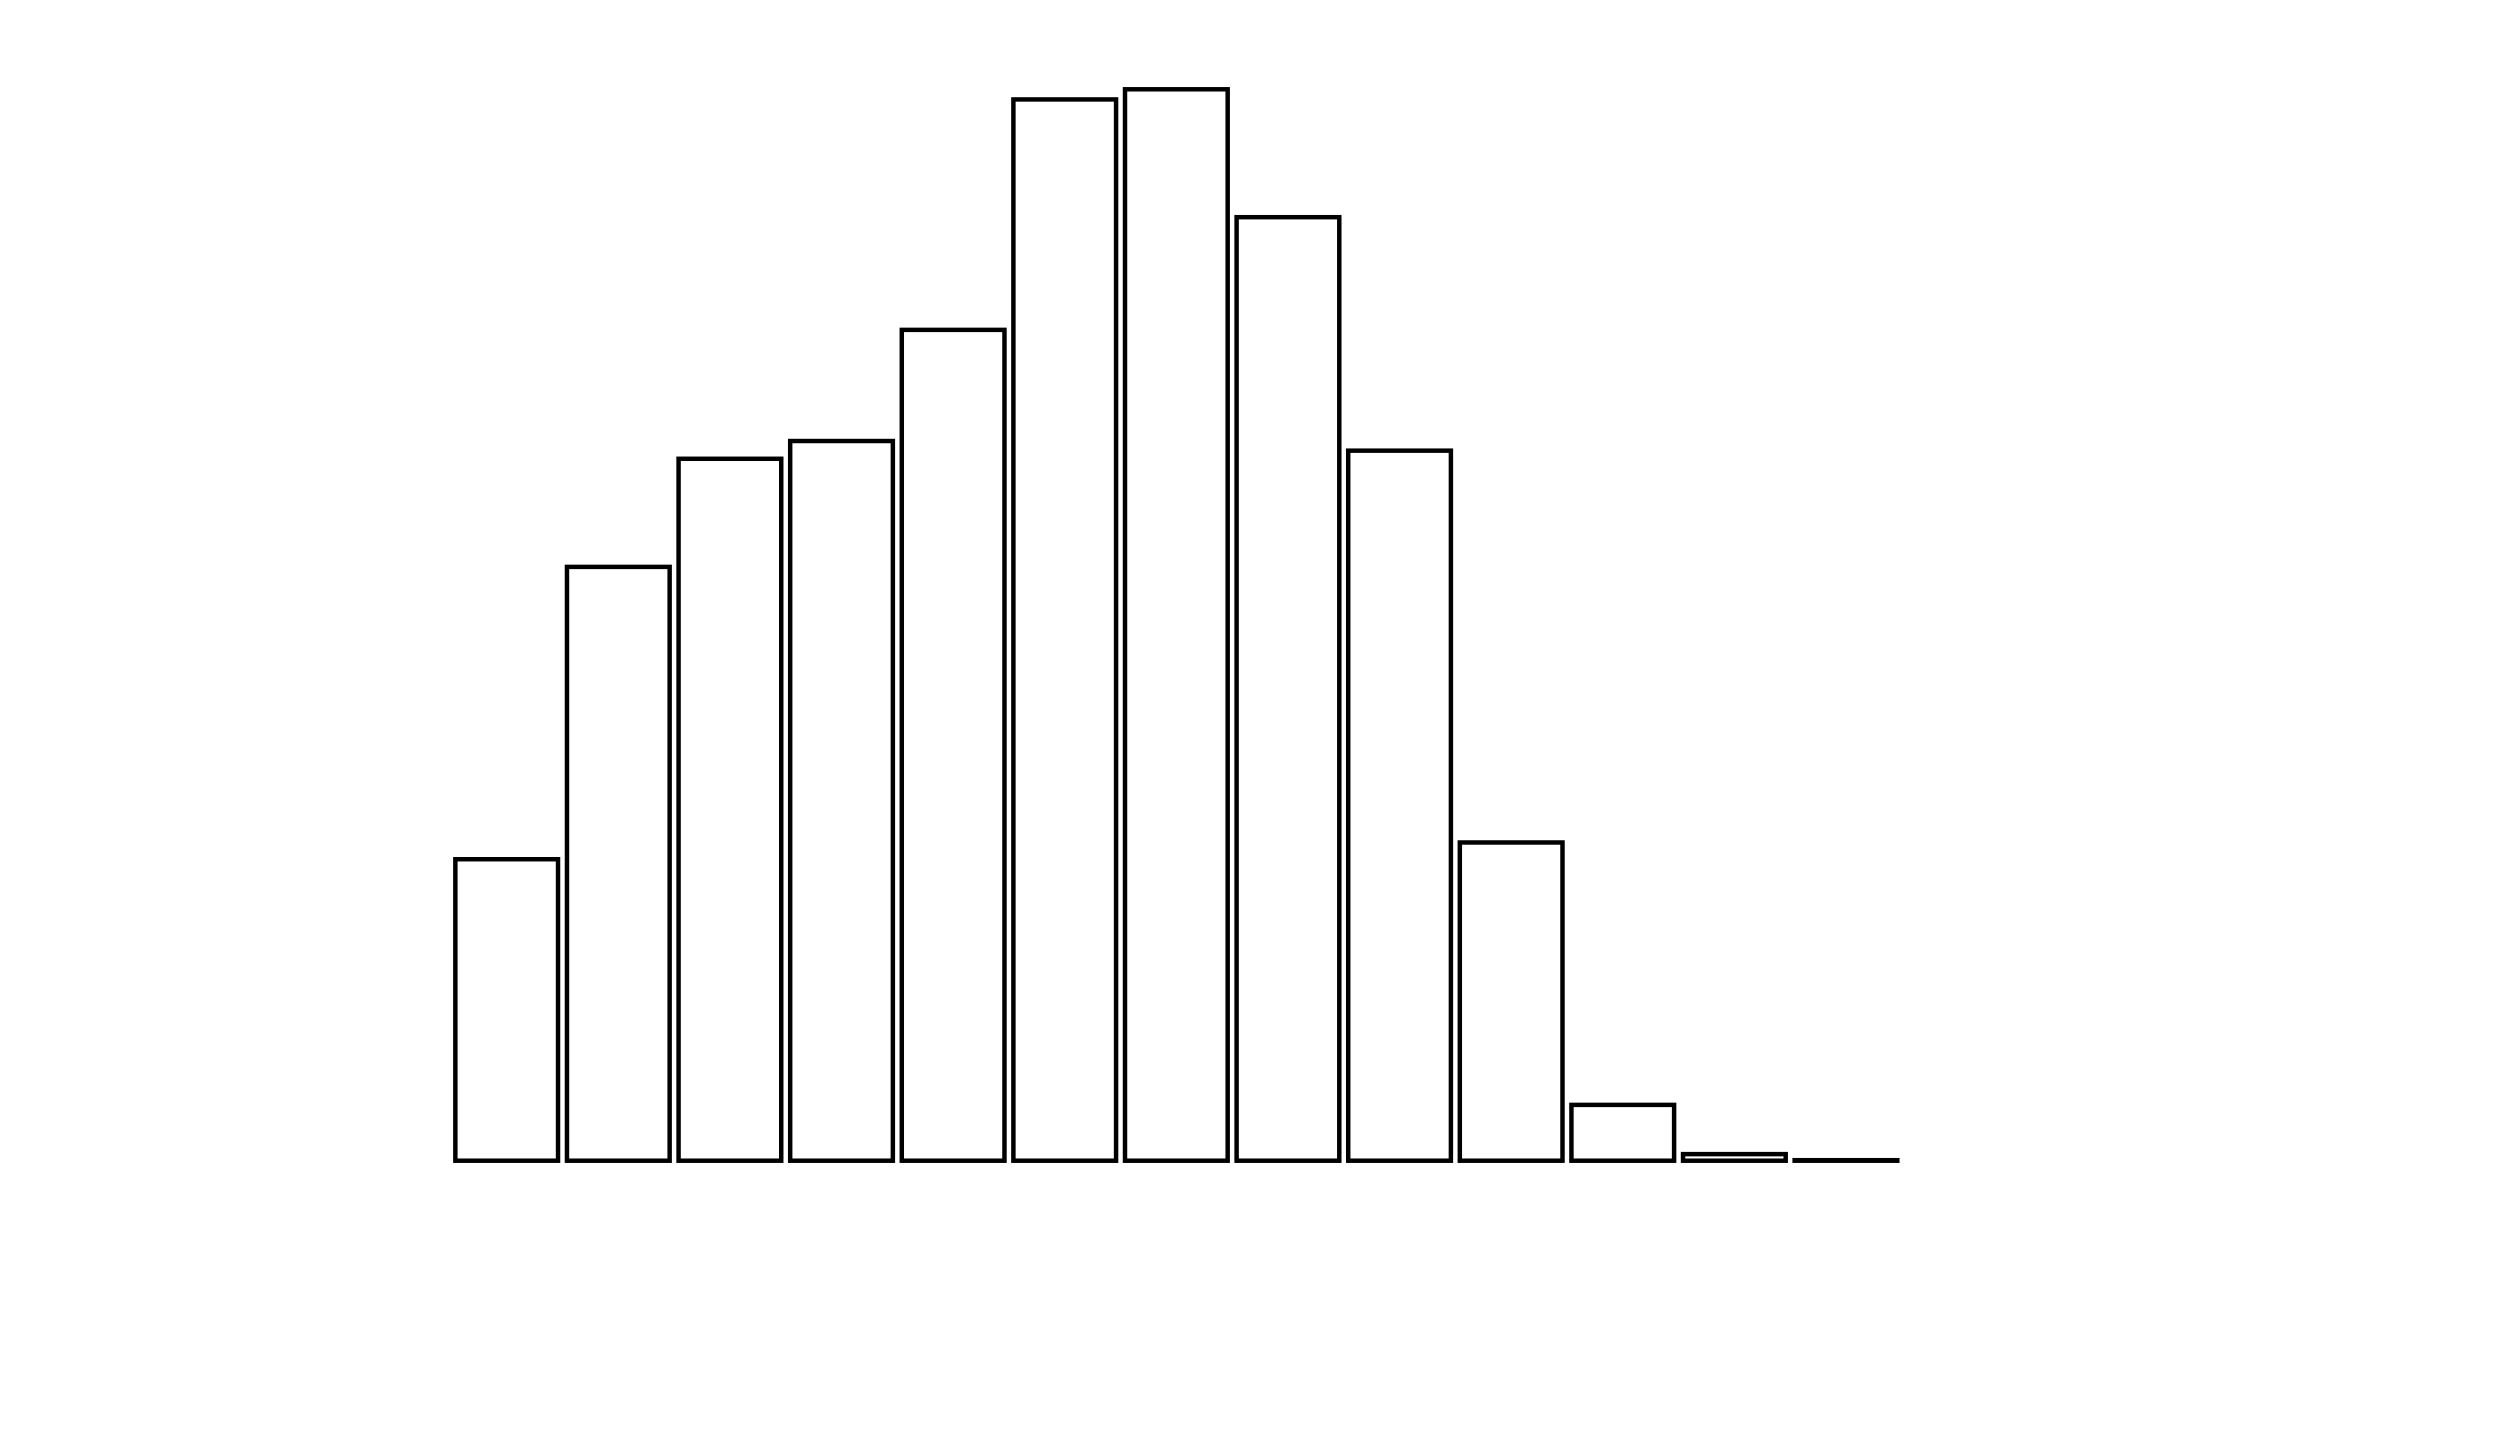 <svg xmlns="http://www.w3.org/2000/svg" width="280" height="160"><defs><style type="text/css"><![CDATA[ 
.bar rect {
  fill-opacity: 0;
  stroke:       black;
  stroke-width: 0.5;
}

.highlight rect {
  fill:       red;
  fill-opacity: 1;
}
.axis path,
.axis line {
  fill: none;
  stroke: #000;
  shape-rendering: crispEdges;
}
path {
    stroke: red;
    fill: none;
}

line {
    stroke: red;
}

path.marker {
    fill: red;
}
 ]]></style></defs><g transform="translate(50,10)"><g class="bar" transform="translate(0,86.234)"><rect x="1" width="11.5" height="33.766"></rect></g><g class="bar" transform="translate(12.5,53.491)"><rect x="1" width="11.5" height="66.509"></rect></g><g class="bar" transform="translate(25,41.383)"><rect x="1" width="11.5" height="78.617"></rect></g><g class="bar" transform="translate(37.5,39.394)"><rect x="1" width="11.5" height="80.606"></rect></g><g class="bar" transform="translate(50,26.945)"><rect x="1" width="11.5" height="93.055"></rect></g><g class="bar" transform="translate(62.5,1.137)"><rect x="1" width="11.5" height="118.863"></rect></g><g class="bar" transform="translate(75,0)"><rect x="1" width="11.5" height="120"></rect></g><g class="bar" transform="translate(87.5,14.325)"><rect x="1" width="11.5" height="105.675"></rect></g><g class="bar" transform="translate(100,40.474)"><rect x="1" width="11.5" height="79.526"></rect></g><g class="bar" transform="translate(112.5,84.358)"><rect x="1" width="11.5" height="35.642"></rect></g><g class="bar" transform="translate(125,113.747)"><rect x="1" width="11.5" height="6.253"></rect></g><g class="bar" transform="translate(137.5,119.261)"><rect x="1" width="11.5" height="0.739"></rect></g><g class="bar" transform="translate(150,119.943)"><rect x="1" width="11.5" height="0.057"></rect></g><g class="bar" transform="translate(162.5,120)"><rect x="1" width="11.5" height="0"></rect></g><g class="bar" transform="translate(175,120)"><rect x="1" width="11.5" height="0"></rect></g><g class="bar" transform="translate(187.5,120)"><rect x="1" width="11.5" height="0"></rect></g></g></svg>